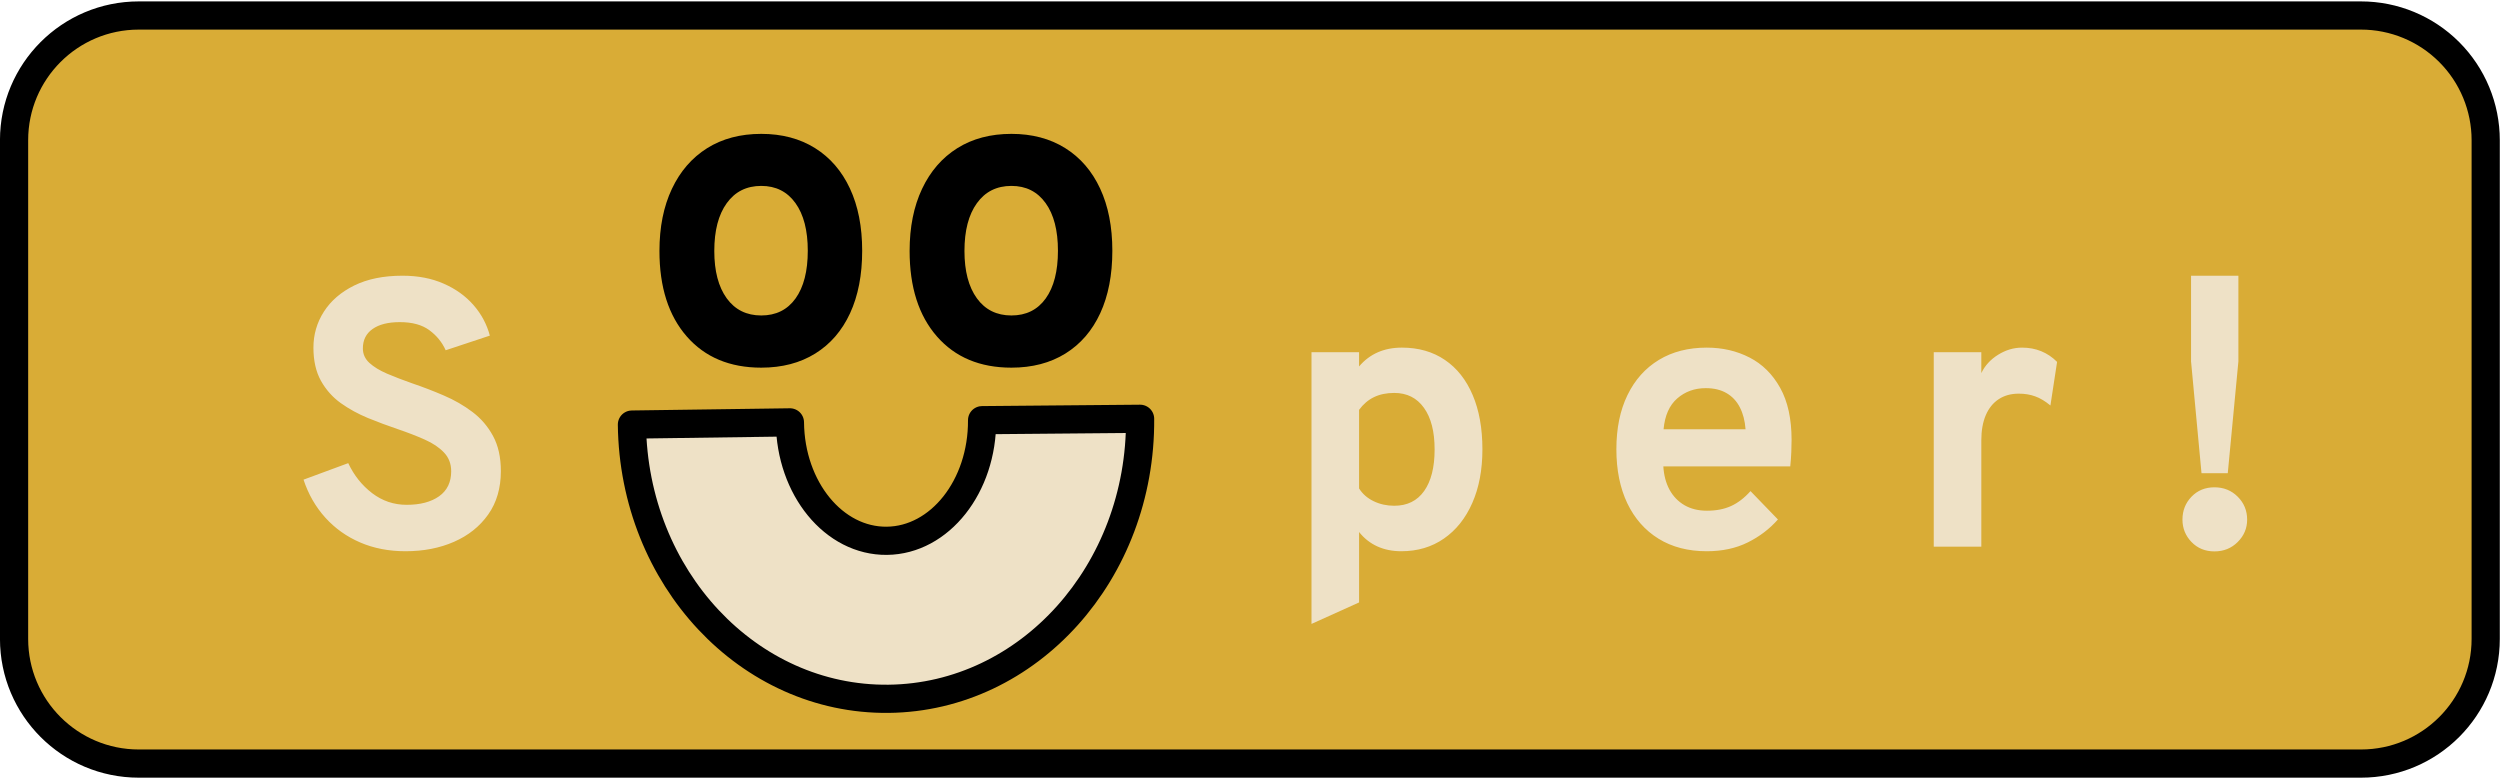 <svg version="1.1" viewBox="0.0 0.0 709.436 220.937" fill="none" stroke="none" stroke-linecap="square" stroke-miterlimit="10" xmlns:xlink="http://www.w3.org/1999/xlink" xmlns="http://www.w3.org/2000/svg"><clipPath id="p.0"><path d="m0 0l709.436 0l0 220.937l-709.436 0l0 -220.937z" clip-rule="nonzero"/></clipPath><g clip-path="url(#p.0)"><path fill="#000000" fill-opacity="0.0" d="m0 0l709.436 0l0 220.937l-709.436 0z" fill-rule="evenodd"/><path fill="#d9ac36" d="m3.993 39.78l0 0c0 -19.541 15.841 -35.381 35.381 -35.381l630.623 0c9.384 0 18.383 3.728 25.018 10.363c6.635 6.635 10.363 15.635 10.363 25.018l0 141.521c0 19.541 -15.841 35.381 -35.381 35.381l-630.623 0c-19.541 0 -35.381 -15.841 -35.381 -35.381z" fill-rule="evenodd"/><path stroke="#000000" stroke-width="8.0" stroke-linejoin="round" stroke-linecap="butt" d="m3.993 39.78l0 0c0 -19.541 15.841 -35.381 35.381 -35.381l630.623 0c9.384 0 18.383 3.728 25.018 10.363c6.635 6.635 10.363 15.635 10.363 25.018l0 141.521c0 19.541 -15.841 35.381 -35.381 35.381l-630.623 0c-19.541 0 -35.381 -15.841 -35.381 -35.381z" fill-rule="evenodd"/><path fill="#000000" fill-opacity="0.0" d="m22.169 42.449l681.858 0l0 150.299l-681.858 0z" fill-rule="evenodd"/><path fill="#eee1c6" d="m115.083 156.426q-7.078 0 -12.859 -2.484q-5.781 -2.484 -9.906 -7.047q-4.125 -4.562 -6.188 -10.781l12.688 -4.688q2.438 5.188 6.781 8.516q4.344 3.312 9.797 3.312q5.781 0 9.203 -2.422q3.437 -2.438 3.437 -7.094q0 -3.172 -2.031 -5.312q-2.016 -2.141 -5.453 -3.672q-3.422 -1.531 -7.75 -3.0q-4.156 -1.406 -8.375 -3.125q-4.203 -1.734 -7.719 -4.234q-3.5 -2.516 -5.641 -6.344q-2.125 -3.844 -2.125 -9.406q0 -5.562 2.969 -10.203q2.969 -4.641 8.609 -7.422q5.641 -2.781 13.688 -2.781q6.594 0 11.688 2.25q5.109 2.234 8.453 6.062q3.359 3.828 4.656 8.688l-12.531 4.156q-1.516 -3.391 -4.625 -5.688q-3.094 -2.297 -8.391 -2.297q-4.969 0 -7.734 1.953q-2.75 1.938 -2.75 5.5q0 2.422 1.859 4.125q1.875 1.703 5.031 3.062q3.156 1.344 7.156 2.75q4.484 1.516 8.938 3.438q4.453 1.906 8.094 4.656q3.656 2.75 5.859 6.828q2.219 4.078 2.219 9.969q0 7.234 -3.594 12.312q-3.594 5.078 -9.703 7.75q-6.094 2.672 -13.75 2.672zm257.086 20.625l0 -77.109l13.5 0l0 4.047q4.531 -5.344 12.156 -5.344q7.062 0 12.188 3.484q5.141 3.484 7.891 9.969q2.766 6.469 2.766 15.438q0 8.687 -2.875 15.203q-2.859 6.5 -8.047 10.094q-5.172 3.594 -12.094 3.594q-3.781 0 -6.812 -1.375q-3.016 -1.375 -5.172 -4.078l0 19.984l-13.5 6.094zm23.484 -33.531q5.516 0 8.484 -4.188q2.969 -4.188 2.969 -11.797q0 -7.609 -3.031 -11.812q-3.016 -4.219 -8.422 -4.219q-3.281 0 -5.75 1.188q-2.453 1.188 -4.234 3.609l0 22.297q1.453 2.328 4.125 3.625q2.688 1.297 5.859 1.297zm88.674 12.906q-7.938 0 -13.688 -3.562q-5.75 -3.562 -8.859 -10.062q-3.094 -6.516 -3.094 -15.312q0 -8.922 3.156 -15.391q3.156 -6.484 8.906 -9.969q5.75 -3.484 13.578 -3.484q6.703 0 12.156 2.812q5.453 2.797 8.688 8.609q3.234 5.797 3.234 14.766q0 1.406 -0.078 3.437q-0.078 2.016 -0.297 4.078l-36.016 0q0.219 3.766 1.75 6.609q1.547 2.828 4.25 4.406q2.703 1.562 6.375 1.562q3.938 0 6.844 -1.328q2.922 -1.328 5.516 -4.234l7.781 8.047q-3.562 4.047 -8.594 6.531q-5.016 2.484 -11.609 2.484zm-12.25 -34.609l23.266 0q-0.266 -3.625 -1.625 -6.234q-1.344 -2.625 -3.781 -4.031q-2.422 -1.406 -5.875 -1.406q-4.75 0 -8.109 2.922q-3.344 2.906 -3.875 8.75zm76.671 33.312l0 -55.187l13.5 0l0 5.938q1.516 -3.188 4.75 -5.203q3.25 -2.031 6.812 -2.031q5.875 0 9.938 4.047l-1.891 12.375q-2.219 -1.844 -4.328 -2.594q-2.109 -0.766 -4.641 -0.766q-3.344 0 -5.719 1.578q-2.375 1.562 -3.656 4.531q-1.266 2.969 -1.266 7.125l0 30.187l-13.5 0zm75.982 -20.844l-2.969 -31.75l0 -24.297l13.438 0l0 24.297l-3.016 31.75l-7.453 0zm3.672 22.188q-3.938 0 -6.516 -2.672q-2.562 -2.672 -2.562 -6.344q0 -3.828 2.562 -6.5q2.578 -2.672 6.516 -2.672q3.938 0 6.609 2.672q2.672 2.672 2.672 6.5q0 3.672 -2.672 6.344q-2.672 2.672 -6.609 2.672z" fill-rule="nonzero"/><path fill="#000000" fill-opacity="0.0" d="m147.82 -25.193l207.21 0l0 169.676l-207.21 0z" fill-rule="evenodd"/><path fill="#000000" d="m216.026 104.332q-13.391 0 -21.141 -8.859q-7.75 -8.875 -7.75 -24.25q0 -10.156 3.531 -17.625q3.531 -7.484 10.0 -11.547q6.484 -4.062 15.359 -4.062q8.797 0 15.25 4.031q6.453 4.031 9.922 11.484q3.469 7.438 3.469 17.656q0 10.297 -3.438 17.734q-3.438 7.438 -9.891 11.438q-6.453 4.0 -15.312 4.0zm0 -14.812q6.266 0 9.734 -4.828q3.469 -4.844 3.469 -13.531q0 -8.672 -3.5 -13.531q-3.5 -4.875 -9.703 -4.875q-6.266 0 -9.797 4.906q-3.531 4.891 -3.531 13.562q0 8.562 3.531 13.438q3.531 4.859 9.797 4.859zm70.99 14.812q-13.391 0 -21.141 -8.859q-7.75 -8.875 -7.75 -24.25q0 -10.156 3.531 -17.625q3.531 -7.484 10.0 -11.547q6.484 -4.062 15.359 -4.062q8.797 0 15.25 4.031q6.453 4.031 9.922 11.484q3.469 7.438 3.469 17.656q0 10.297 -3.438 17.734q-3.438 7.438 -9.891 11.438q-6.453 4.0 -15.312 4.0zm0 -14.812q6.266 0 9.734 -4.828q3.469 -4.844 3.469 -13.531q0 -8.672 -3.5 -13.531q-3.5 -4.875 -9.703 -4.875q-6.266 0 -9.797 4.906q-3.531 4.891 -3.531 13.562q0 8.562 3.531 13.438q3.531 4.859 9.797 4.859z" fill-rule="nonzero"/><path fill="#eee1c6" d="m323.529 118.841c0.321 43.462 -31.598 79.008 -71.354 79.461c-39.756 0.452 -72.345 -34.36 -72.851 -77.82l44.836 -0.624c0.168 18.742 12.477 33.778 27.514 33.606c15.037 -0.171 27.124 -15.484 27.017 -34.227z" fill-rule="evenodd"/><path stroke="#000000" stroke-width="8.0" stroke-linejoin="round" stroke-linecap="butt" d="m323.529 118.841c0.321 43.462 -31.598 79.008 -71.354 79.461c-39.756 0.452 -72.345 -34.36 -72.851 -77.82l44.836 -0.624c0.168 18.742 12.477 33.778 27.514 33.606c15.037 -0.171 27.124 -15.484 27.017 -34.227z" fill-rule="evenodd"/></g></svg>
